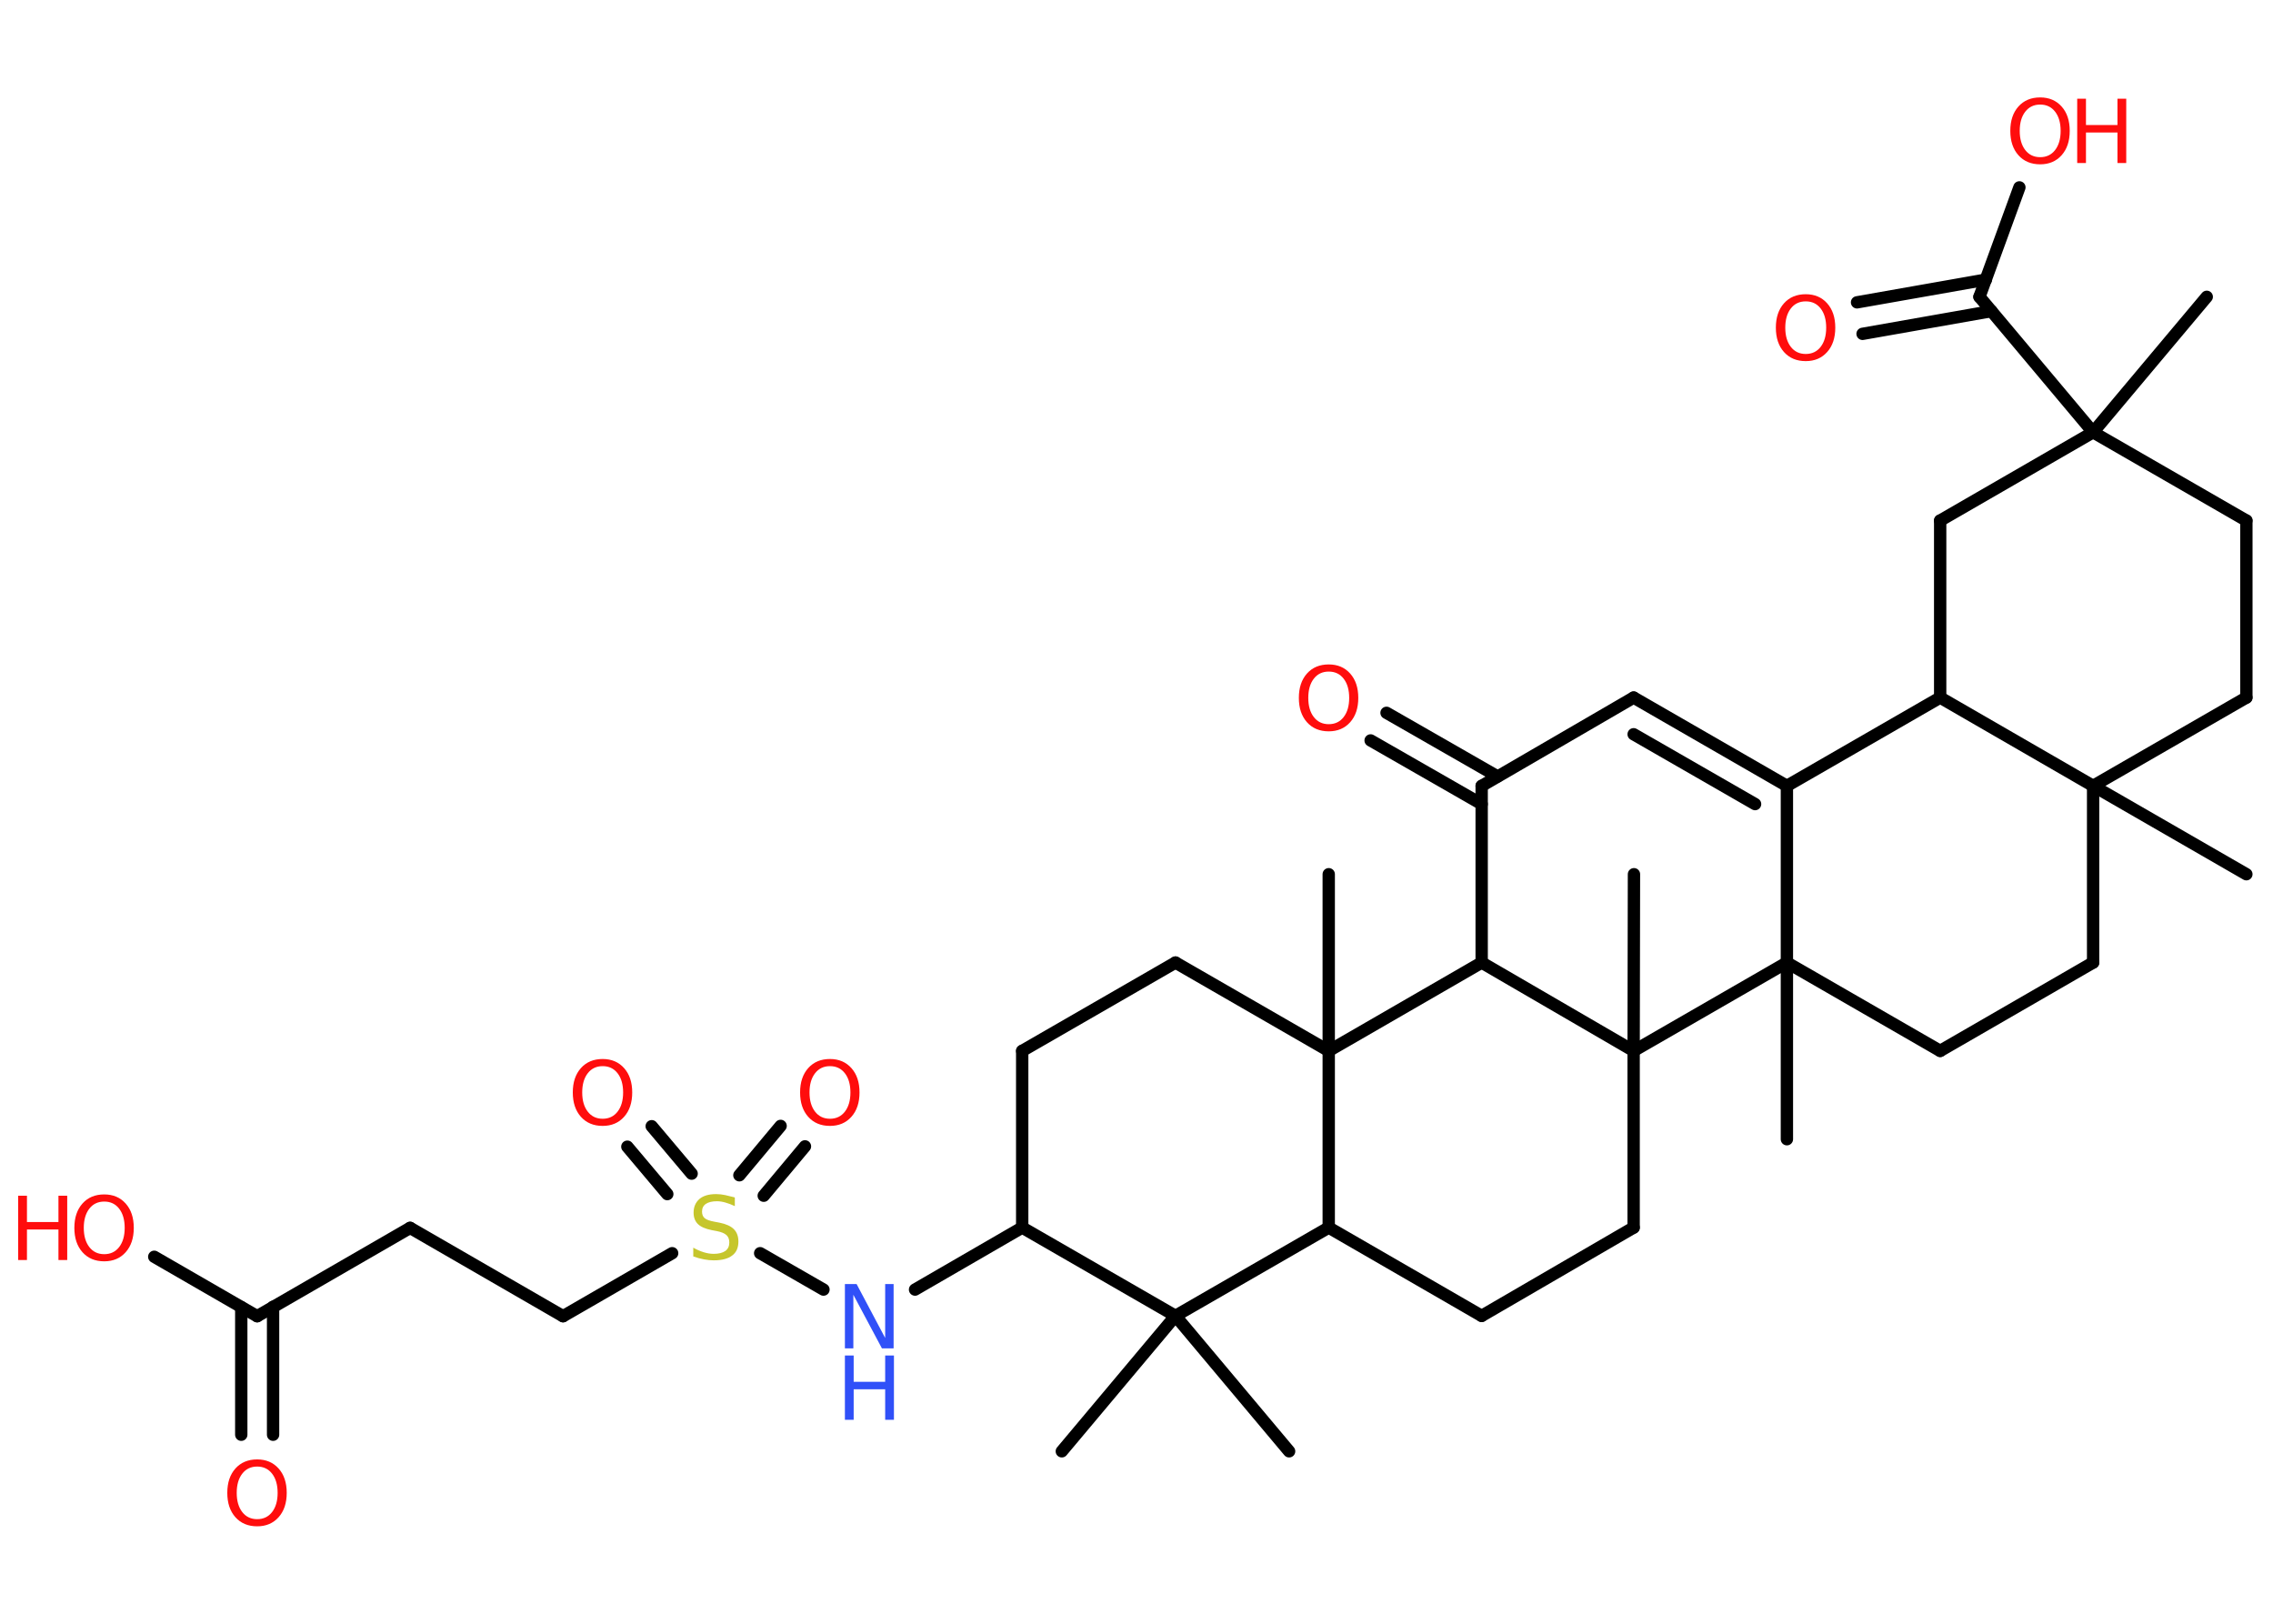 <?xml version='1.0' encoding='UTF-8'?>
<!DOCTYPE svg PUBLIC "-//W3C//DTD SVG 1.1//EN" "http://www.w3.org/Graphics/SVG/1.1/DTD/svg11.dtd">
<svg version='1.2' xmlns='http://www.w3.org/2000/svg' xmlns:xlink='http://www.w3.org/1999/xlink' width='70.0mm' height='50.0mm' viewBox='0 0 70.0 50.0'>
  <desc>Generated by the Chemistry Development Kit (http://github.com/cdk)</desc>
  <g stroke-linecap='round' stroke-linejoin='round' stroke='#000000' stroke-width='.38' fill='#FF0D0D'>
    <rect x='.0' y='.0' width='70.0' height='50.0' fill='#FFFFFF' stroke='none'/>
    <g id='mol1' class='mol'>
      <line id='mol1bnd1' class='bond' x1='67.96' y1='9.14' x2='64.46' y2='13.31'/>
      <line id='mol1bnd2' class='bond' x1='64.46' y1='13.31' x2='60.96' y2='9.14'/>
      <g id='mol1bnd3' class='bond'>
        <line x1='61.33' y1='9.58' x2='57.36' y2='10.28'/>
        <line x1='61.16' y1='8.61' x2='57.19' y2='9.31'/>
      </g>
      <line id='mol1bnd4' class='bond' x1='60.96' y1='9.14' x2='62.19' y2='5.77'/>
      <line id='mol1bnd5' class='bond' x1='64.46' y1='13.31' x2='69.18' y2='16.03'/>
      <line id='mol1bnd6' class='bond' x1='69.18' y1='16.03' x2='69.18' y2='21.48'/>
      <line id='mol1bnd7' class='bond' x1='69.18' y1='21.48' x2='64.46' y2='24.2'/>
      <line id='mol1bnd8' class='bond' x1='64.46' y1='24.2' x2='69.18' y2='26.92'/>
      <line id='mol1bnd9' class='bond' x1='64.46' y1='24.2' x2='64.46' y2='29.64'/>
      <line id='mol1bnd10' class='bond' x1='64.46' y1='29.64' x2='59.75' y2='32.36'/>
      <line id='mol1bnd11' class='bond' x1='59.75' y1='32.36' x2='55.03' y2='29.64'/>
      <line id='mol1bnd12' class='bond' x1='55.03' y1='29.64' x2='55.03' y2='35.08'/>
      <line id='mol1bnd13' class='bond' x1='55.03' y1='29.64' x2='55.03' y2='24.2'/>
      <g id='mol1bnd14' class='bond'>
        <line x1='55.03' y1='24.2' x2='50.31' y2='21.48'/>
        <line x1='54.05' y1='24.76' x2='50.31' y2='22.61'/>
      </g>
      <line id='mol1bnd15' class='bond' x1='50.31' y1='21.48' x2='45.63' y2='24.2'/>
      <g id='mol1bnd16' class='bond'>
        <line x1='45.63' y1='24.76' x2='42.21' y2='22.8'/>
        <line x1='46.12' y1='23.91' x2='42.7' y2='21.95'/>
      </g>
      <line id='mol1bnd17' class='bond' x1='45.63' y1='24.2' x2='45.63' y2='29.64'/>
      <line id='mol1bnd18' class='bond' x1='45.63' y1='29.64' x2='40.92' y2='32.36'/>
      <line id='mol1bnd19' class='bond' x1='40.92' y1='32.36' x2='40.92' y2='26.92'/>
      <line id='mol1bnd20' class='bond' x1='40.92' y1='32.36' x2='36.2' y2='29.64'/>
      <line id='mol1bnd21' class='bond' x1='36.2' y1='29.64' x2='31.48' y2='32.36'/>
      <line id='mol1bnd22' class='bond' x1='31.48' y1='32.36' x2='31.48' y2='37.8'/>
      <line id='mol1bnd23' class='bond' x1='31.48' y1='37.8' x2='28.18' y2='39.71'/>
      <line id='mol1bnd24' class='bond' x1='25.36' y1='39.71' x2='23.41' y2='38.59'/>
      <g id='mol1bnd25' class='bond'>
        <line x1='22.77' y1='36.19' x2='24.04' y2='34.67'/>
        <line x1='23.52' y1='36.82' x2='24.79' y2='35.3'/>
      </g>
      <g id='mol1bnd26' class='bond'>
        <line x1='20.55' y1='36.77' x2='19.32' y2='35.31'/>
        <line x1='21.3' y1='36.14' x2='20.07' y2='34.68'/>
      </g>
      <line id='mol1bnd27' class='bond' x1='20.7' y1='38.59' x2='17.34' y2='40.53'/>
      <line id='mol1bnd28' class='bond' x1='17.34' y1='40.53' x2='12.63' y2='37.81'/>
      <line id='mol1bnd29' class='bond' x1='12.63' y1='37.81' x2='7.92' y2='40.53'/>
      <g id='mol1bnd30' class='bond'>
        <line x1='8.41' y1='40.24' x2='8.41' y2='44.18'/>
        <line x1='7.43' y1='40.25' x2='7.43' y2='44.18'/>
      </g>
      <line id='mol1bnd31' class='bond' x1='7.92' y1='40.53' x2='4.75' y2='38.7'/>
      <line id='mol1bnd32' class='bond' x1='31.48' y1='37.8' x2='36.2' y2='40.52'/>
      <line id='mol1bnd33' class='bond' x1='36.2' y1='40.52' x2='32.7' y2='44.69'/>
      <line id='mol1bnd34' class='bond' x1='36.2' y1='40.52' x2='39.7' y2='44.69'/>
      <line id='mol1bnd35' class='bond' x1='36.2' y1='40.52' x2='40.92' y2='37.8'/>
      <line id='mol1bnd36' class='bond' x1='40.92' y1='32.36' x2='40.92' y2='37.8'/>
      <line id='mol1bnd37' class='bond' x1='40.92' y1='37.8' x2='45.63' y2='40.52'/>
      <line id='mol1bnd38' class='bond' x1='45.63' y1='40.52' x2='50.31' y2='37.8'/>
      <line id='mol1bnd39' class='bond' x1='50.31' y1='37.8' x2='50.31' y2='32.36'/>
      <line id='mol1bnd40' class='bond' x1='45.63' y1='29.64' x2='50.31' y2='32.36'/>
      <line id='mol1bnd41' class='bond' x1='55.03' y1='29.64' x2='50.31' y2='32.36'/>
      <line id='mol1bnd42' class='bond' x1='50.31' y1='32.36' x2='50.32' y2='26.92'/>
      <line id='mol1bnd43' class='bond' x1='55.03' y1='24.2' x2='59.75' y2='21.48'/>
      <line id='mol1bnd44' class='bond' x1='64.46' y1='24.2' x2='59.75' y2='21.48'/>
      <line id='mol1bnd45' class='bond' x1='59.75' y1='21.48' x2='59.75' y2='16.03'/>
      <line id='mol1bnd46' class='bond' x1='64.46' y1='13.31' x2='59.75' y2='16.03'/>
      <path id='mol1atm4' class='atom' d='M55.61 9.28q-.29 .0 -.46 .22q-.17 .22 -.17 .59q.0 .37 .17 .59q.17 .22 .46 .22q.29 .0 .46 -.22q.17 -.22 .17 -.59q.0 -.37 -.17 -.59q-.17 -.22 -.46 -.22zM55.61 9.06q.41 .0 .66 .28q.25 .28 .25 .75q.0 .47 -.25 .75q-.25 .28 -.66 .28q-.42 .0 -.67 -.28q-.25 -.28 -.25 -.75q.0 -.47 .25 -.75q.25 -.28 .67 -.28z' stroke='none'/>
      <g id='mol1atm5' class='atom'>
        <path d='M62.83 3.22q-.29 .0 -.46 .22q-.17 .22 -.17 .59q.0 .37 .17 .59q.17 .22 .46 .22q.29 .0 .46 -.22q.17 -.22 .17 -.59q.0 -.37 -.17 -.59q-.17 -.22 -.46 -.22zM62.83 3.0q.41 .0 .66 .28q.25 .28 .25 .75q.0 .47 -.25 .75q-.25 .28 -.66 .28q-.42 .0 -.67 -.28q-.25 -.28 -.25 -.75q.0 -.47 .25 -.75q.25 -.28 .67 -.28z' stroke='none'/>
        <path d='M63.97 3.04h.27v.81h.97v-.81h.27v1.98h-.27v-.94h-.97v.94h-.27v-1.98z' stroke='none'/>
      </g>
      <path id='mol1atm17' class='atom' d='M40.92 20.68q-.29 .0 -.46 .22q-.17 .22 -.17 .59q.0 .37 .17 .59q.17 .22 .46 .22q.29 .0 .46 -.22q.17 -.22 .17 -.59q.0 -.37 -.17 -.59q-.17 -.22 -.46 -.22zM40.92 20.46q.41 .0 .66 .28q.25 .28 .25 .75q.0 .47 -.25 .75q-.25 .28 -.66 .28q-.42 .0 -.67 -.28q-.25 -.28 -.25 -.75q.0 -.47 .25 -.75q.25 -.28 .67 -.28z' stroke='none'/>
      <g id='mol1atm24' class='atom'>
        <path d='M26.02 39.54h.36l.88 1.66v-1.66h.26v1.98h-.36l-.88 -1.65v1.65h-.26v-1.98z' stroke='none' fill='#3050F8'/>
        <path d='M26.02 41.74h.27v.81h.97v-.81h.27v1.98h-.27v-.94h-.97v.94h-.27v-1.98z' stroke='none' fill='#3050F8'/>
      </g>
      <path id='mol1atm25' class='atom' d='M22.63 36.88v.26q-.15 -.07 -.29 -.11q-.14 -.04 -.26 -.04q-.22 .0 -.34 .08q-.12 .08 -.12 .24q.0 .13 .08 .2q.08 .07 .3 .11l.16 .03q.3 .06 .44 .2q.14 .14 .14 .38q.0 .29 -.19 .43q-.19 .15 -.57 .15q-.14 .0 -.3 -.03q-.16 -.03 -.33 -.09v-.27q.16 .09 .32 .14q.16 .05 .31 .05q.23 .0 .36 -.09q.12 -.09 .12 -.26q.0 -.15 -.09 -.23q-.09 -.08 -.29 -.12l-.16 -.03q-.3 -.06 -.43 -.19q-.13 -.13 -.13 -.35q.0 -.26 .18 -.42q.18 -.15 .51 -.15q.14 .0 .28 .03q.14 .03 .29 .07z' stroke='none' fill='#C6C62C'/>
      <path id='mol1atm26' class='atom' d='M25.56 32.83q-.29 .0 -.46 .22q-.17 .22 -.17 .59q.0 .37 .17 .59q.17 .22 .46 .22q.29 .0 .46 -.22q.17 -.22 .17 -.59q.0 -.37 -.17 -.59q-.17 -.22 -.46 -.22zM25.56 32.61q.41 .0 .66 .28q.25 .28 .25 .75q.0 .47 -.25 .75q-.25 .28 -.66 .28q-.42 .0 -.67 -.28q-.25 -.28 -.25 -.75q.0 -.47 .25 -.75q.25 -.28 .67 -.28z' stroke='none'/>
      <path id='mol1atm27' class='atom' d='M18.56 32.83q-.29 .0 -.46 .22q-.17 .22 -.17 .59q.0 .37 .17 .59q.17 .22 .46 .22q.29 .0 .46 -.22q.17 -.22 .17 -.59q.0 -.37 -.17 -.59q-.17 -.22 -.46 -.22zM18.56 32.61q.41 .0 .66 .28q.25 .28 .25 .75q.0 .47 -.25 .75q-.25 .28 -.66 .28q-.42 .0 -.67 -.28q-.25 -.28 -.25 -.75q.0 -.47 .25 -.75q.25 -.28 .67 -.28z' stroke='none'/>
      <path id='mol1atm31' class='atom' d='M7.92 45.16q-.29 .0 -.46 .22q-.17 .22 -.17 .59q.0 .37 .17 .59q.17 .22 .46 .22q.29 .0 .46 -.22q.17 -.22 .17 -.59q.0 -.37 -.17 -.59q-.17 -.22 -.46 -.22zM7.92 44.94q.41 .0 .66 .28q.25 .28 .25 .75q.0 .47 -.25 .75q-.25 .28 -.66 .28q-.42 .0 -.67 -.28q-.25 -.28 -.25 -.75q.0 -.47 .25 -.75q.25 -.28 .67 -.28z' stroke='none'/>
      <g id='mol1atm32' class='atom'>
        <path d='M3.21 37.0q-.29 .0 -.46 .22q-.17 .22 -.17 .59q.0 .37 .17 .59q.17 .22 .46 .22q.29 .0 .46 -.22q.17 -.22 .17 -.59q.0 -.37 -.17 -.59q-.17 -.22 -.46 -.22zM3.21 36.78q.41 .0 .66 .28q.25 .28 .25 .75q.0 .47 -.25 .75q-.25 .28 -.66 .28q-.42 .0 -.67 -.28q-.25 -.28 -.25 -.75q.0 -.47 .25 -.75q.25 -.28 .67 -.28z' stroke='none'/>
        <path d='M.56 36.82h.27v.81h.97v-.81h.27v1.98h-.27v-.94h-.97v.94h-.27v-1.98z' stroke='none'/>
      </g>
    </g>
  </g>
</svg>
